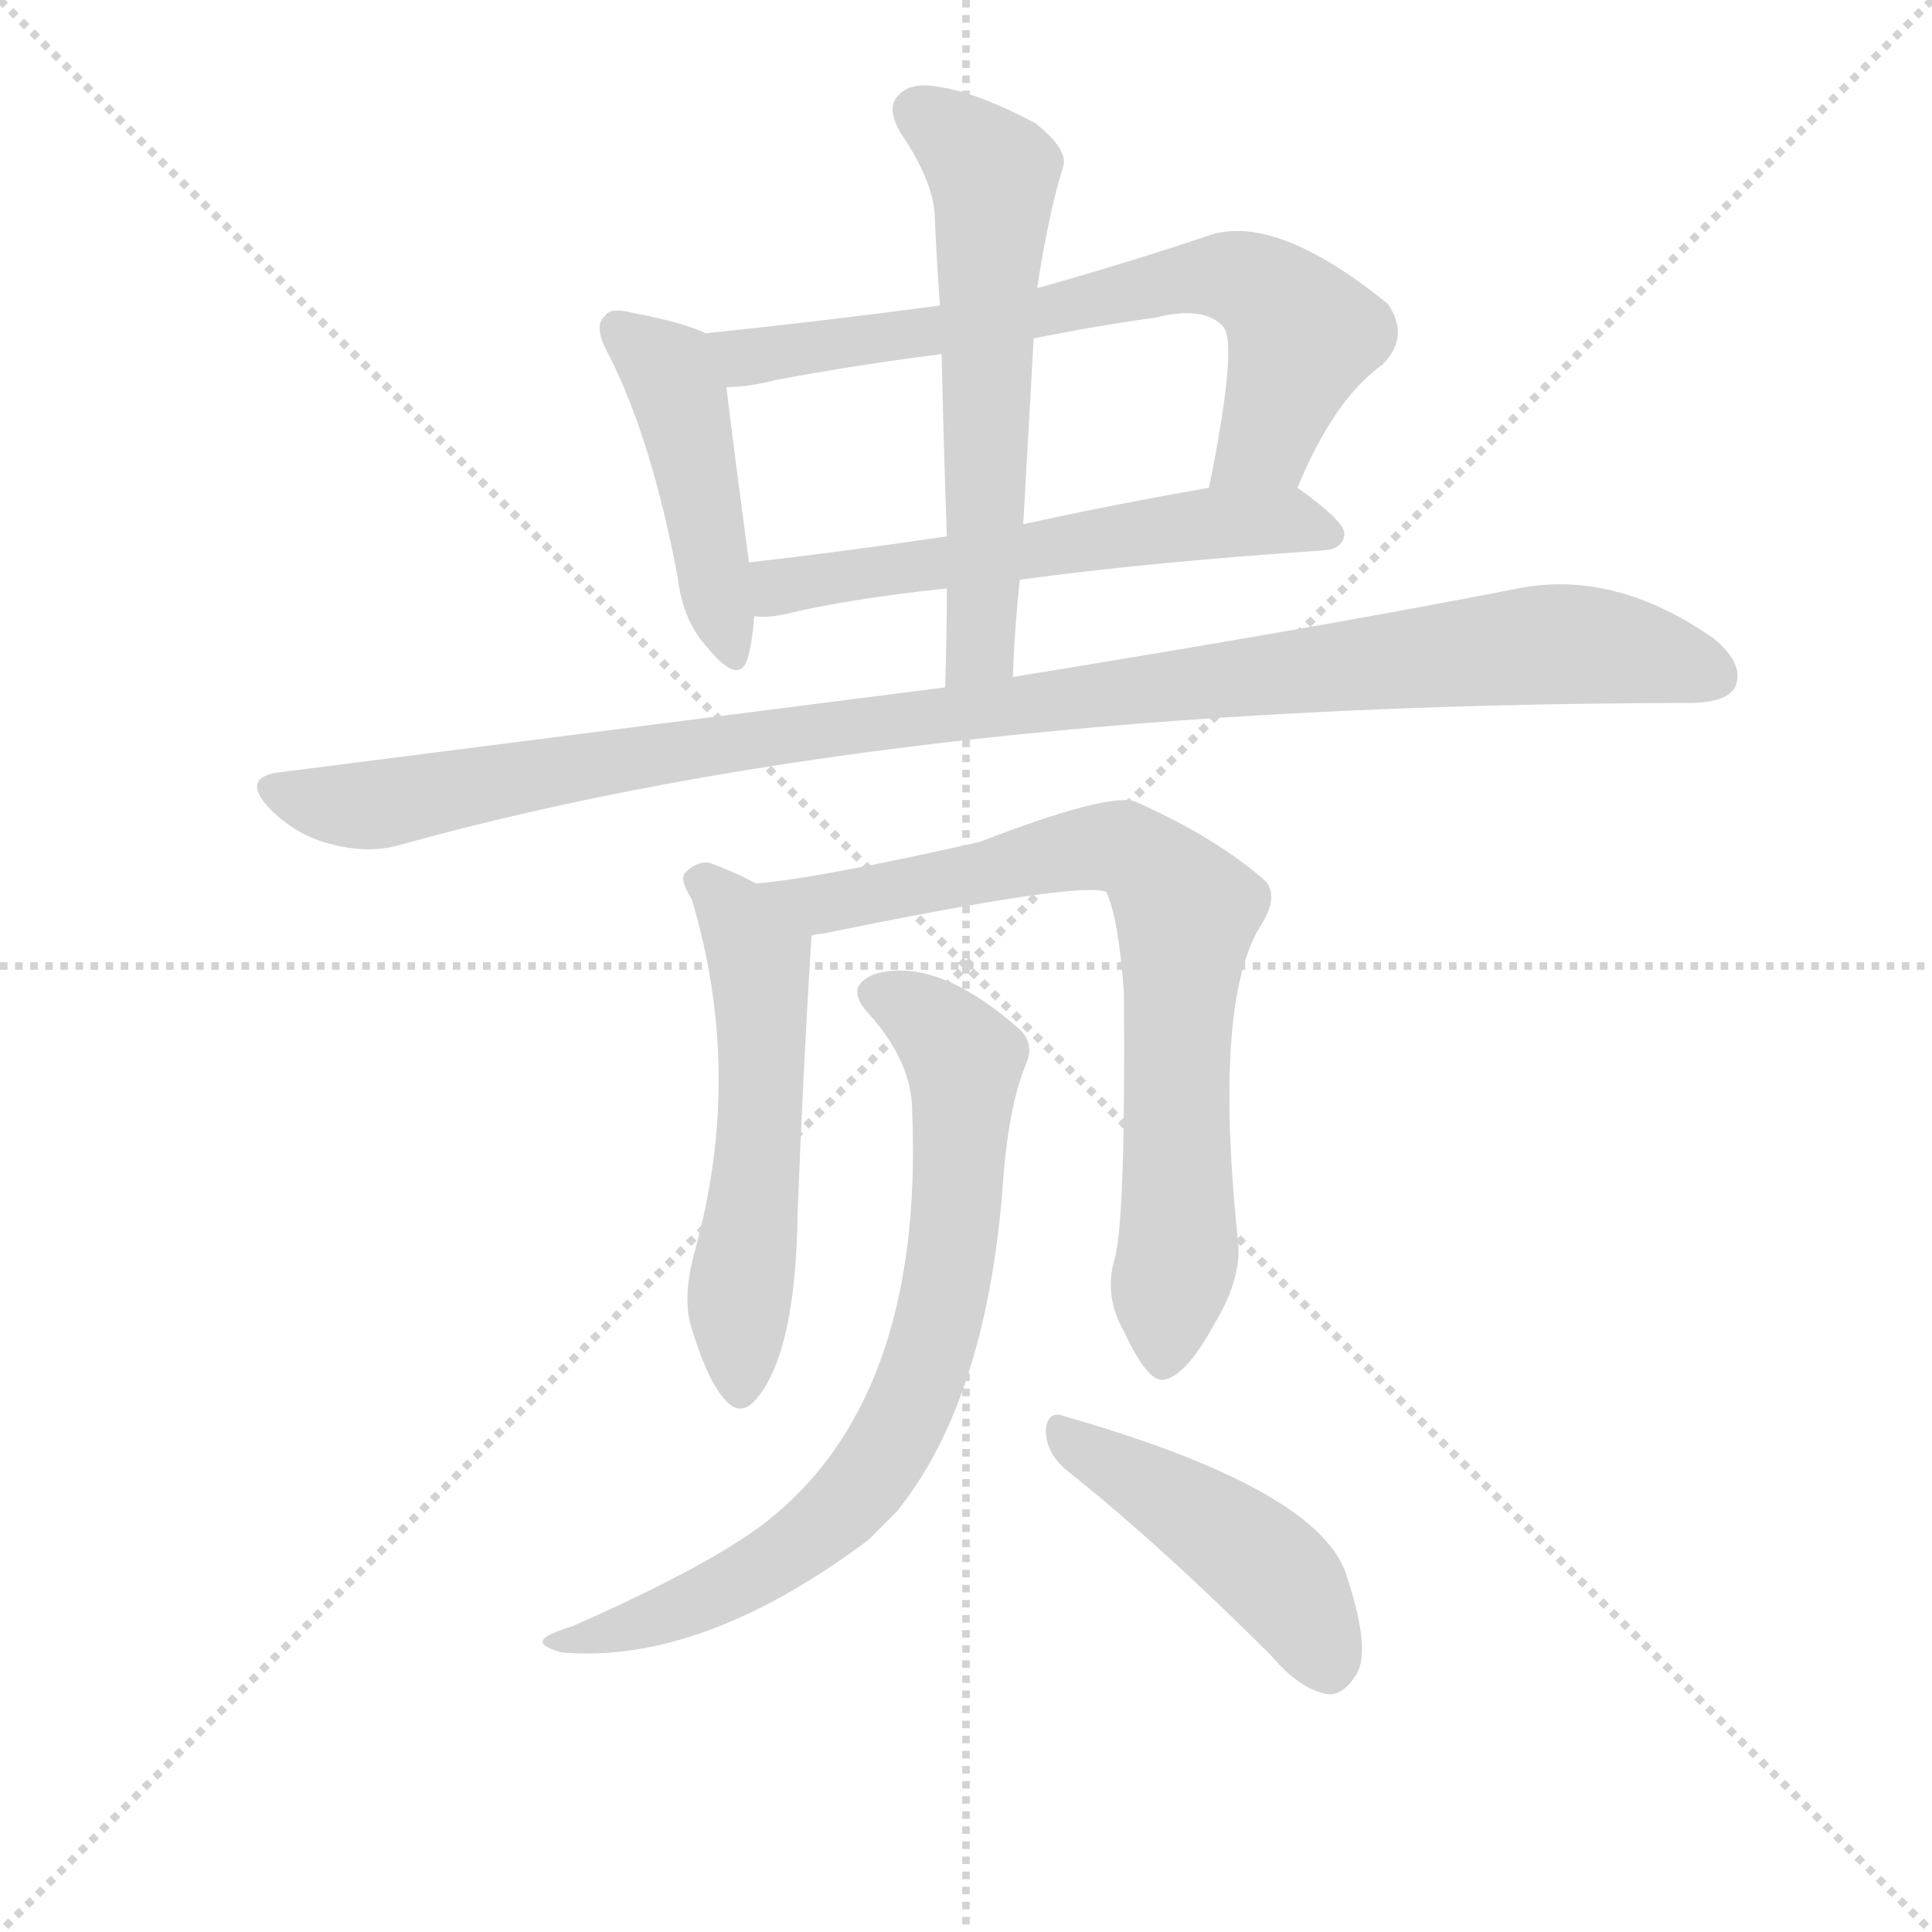 <svg version="1.1" viewBox="0 0 1024 1024" xmlns="http://www.w3.org/2000/svg">
  <g stroke="lightgray" stroke-dasharray="1,1" stroke-width="1" transform="scale(4, 4)">
    <line x1="0" y1="0" x2="256" y2="256"></line>
    <line x1="256" y1="0" x2="0" y2="256"></line>
    <line x1="128" y1="0" x2="128" y2="256"></line>
    <line x1="0" y1="128" x2="256" y2="128"></line>
  </g>
<g transform="scale(0.92, -0.92) translate(60, -900)">
   <style type="text/css">
    @keyframes keyframes0 {
      from {
       stroke: blue;
       stroke-dashoffset: 457;
       stroke-width: 128;
       }
       60% {
       animation-timing-function: step-end;
       stroke: blue;
       stroke-dashoffset: 0;
       stroke-width: 128;
       }
       to {
       stroke: black;
       stroke-width: 1024;
       }
       }
       #make-me-a-hanzi-animation-0 {
         animation: keyframes0 0.622s both;
         animation-delay: 0s;
         animation-timing-function: linear;
       }
    @keyframes keyframes1 {
      from {
       stroke: blue;
       stroke-dashoffset: 707;
       stroke-width: 128;
       }
       70% {
       animation-timing-function: step-end;
       stroke: blue;
       stroke-dashoffset: 0;
       stroke-width: 128;
       }
       to {
       stroke: black;
       stroke-width: 1024;
       }
       }
       #make-me-a-hanzi-animation-1 {
         animation: keyframes1 0.825s both;
         animation-delay: 0.622s;
         animation-timing-function: linear;
       }
    @keyframes keyframes2 {
      from {
       stroke: blue;
       stroke-dashoffset: 591;
       stroke-width: 128;
       }
       66% {
       animation-timing-function: step-end;
       stroke: blue;
       stroke-dashoffset: 0;
       stroke-width: 128;
       }
       to {
       stroke: black;
       stroke-width: 1024;
       }
       }
       #make-me-a-hanzi-animation-2 {
         animation: keyframes2 0.731s both;
         animation-delay: 1.447s;
         animation-timing-function: linear;
       }
    @keyframes keyframes3 {
      from {
       stroke: blue;
       stroke-dashoffset: 606;
       stroke-width: 128;
       }
       66% {
       animation-timing-function: step-end;
       stroke: blue;
       stroke-dashoffset: 0;
       stroke-width: 128;
       }
       to {
       stroke: black;
       stroke-width: 1024;
       }
       }
       #make-me-a-hanzi-animation-3 {
         animation: keyframes3 0.743s both;
         animation-delay: 2.178s;
         animation-timing-function: linear;
       }
    @keyframes keyframes4 {
      from {
       stroke: blue;
       stroke-dashoffset: 1095;
       stroke-width: 128;
       }
       78% {
       animation-timing-function: step-end;
       stroke: blue;
       stroke-dashoffset: 0;
       stroke-width: 128;
       }
       to {
       stroke: black;
       stroke-width: 1024;
       }
       }
       #make-me-a-hanzi-animation-4 {
         animation: keyframes4 1.141s both;
         animation-delay: 2.921s;
         animation-timing-function: linear;
       }
    @keyframes keyframes5 {
      from {
       stroke: blue;
       stroke-dashoffset: 560;
       stroke-width: 128;
       }
       65% {
       animation-timing-function: step-end;
       stroke: blue;
       stroke-dashoffset: 0;
       stroke-width: 128;
       }
       to {
       stroke: black;
       stroke-width: 1024;
       }
       }
       #make-me-a-hanzi-animation-5 {
         animation: keyframes5 0.706s both;
         animation-delay: 4.062s;
         animation-timing-function: linear;
       }
    @keyframes keyframes6 {
      from {
       stroke: blue;
       stroke-dashoffset: 771;
       stroke-width: 128;
       }
       72% {
       animation-timing-function: step-end;
       stroke: blue;
       stroke-dashoffset: 0;
       stroke-width: 128;
       }
       to {
       stroke: black;
       stroke-width: 1024;
       }
       }
       #make-me-a-hanzi-animation-6 {
         animation: keyframes6 0.877s both;
         animation-delay: 4.768s;
         animation-timing-function: linear;
       }
    @keyframes keyframes7 {
      from {
       stroke: blue;
       stroke-dashoffset: 779;
       stroke-width: 128;
       }
       72% {
       animation-timing-function: step-end;
       stroke: blue;
       stroke-dashoffset: 0;
       stroke-width: 128;
       }
       to {
       stroke: black;
       stroke-width: 1024;
       }
       }
       #make-me-a-hanzi-animation-7 {
         animation: keyframes7 0.884s both;
         animation-delay: 5.646s;
         animation-timing-function: linear;
       }
    @keyframes keyframes8 {
      from {
       stroke: blue;
       stroke-dashoffset: 461;
       stroke-width: 128;
       }
       60% {
       animation-timing-function: step-end;
       stroke: blue;
       stroke-dashoffset: 0;
       stroke-width: 128;
       }
       to {
       stroke: black;
       stroke-width: 1024;
       }
       }
       #make-me-a-hanzi-animation-8 {
         animation: keyframes8 0.625s both;
         animation-delay: 6.53s;
         animation-timing-function: linear;
       }
</style>
<path d="M 346.5 708.0 Q 334.5 714.0 303.5 720.0 Q 291.5 723.0 288.5 718.0 Q 281.5 712.0 290.5 696.0 Q 315.5 647.0 330.5 567.0 Q 333.5 542.0 347.5 527.0 Q 365.5 505.0 370.5 520.0 Q 373.5 530.0 374.5 545.0 L 371.5 576.0 Q 361.5 651.0 358.5 677.0 C 355.5 704.0 355.5 704.0 346.5 708.0 Z" fill="lightgray"></path> 
<path d="M 687.5 619.0 Q 708.5 670.0 736.5 690.0 Q 752.5 706.0 739.5 725.0 Q 676.5 776.0 638.5 765.0 Q 584.5 747.0 537.5 734.0 L 481.5 724.0 Q 414.5 715.0 346.5 708.0 C 316.5 705.0 328.5 675.0 358.5 677.0 Q 371.5 677.0 386.5 681.0 Q 434.5 690.0 482.5 696.0 L 535.5 705.0 Q 569.5 712.0 605.5 717.0 Q 633.5 724.0 644.5 712.0 Q 653.5 703.0 636.5 619.0 C 630.5 590.0 675.5 592.0 687.5 619.0 Z" fill="lightgray"></path> 
<path d="M 527.5 566.0 Q 600.5 576.0 703.5 583.0 Q 713.5 584.0 714.5 592.0 Q 715.5 599.0 687.5 619.0 C 677.5 626.0 666.5 624.0 636.5 619.0 Q 579.5 609.0 529.5 598.0 L 485.5 591.0 Q 424.5 582.0 371.5 576.0 C 341.5 573.0 344.5 545.0 374.5 545.0 Q 381.5 544.0 391.5 546.0 Q 428.5 555.0 485.5 561.0 L 527.5 566.0 Z" fill="lightgray"></path> 
<path d="M 523.5 510.0 Q 524.5 538.0 527.5 566.0 L 529.5 598.0 L 535.5 705.0 L 537.5 734.0 Q 544.5 779.0 552.5 804.0 Q 555.5 814.0 536.5 829.0 Q 502.5 847.0 480.5 850.0 Q 464.5 853.0 457.5 845.0 Q 450.5 838.0 458.5 824.0 Q 477.5 796.0 478.5 776.0 Q 479.5 751.0 481.5 724.0 L 482.5 696.0 Q 483.5 647.0 485.5 591.0 L 485.5 561.0 Q 485.5 534.0 484.5 504.0 C 483.5 474.0 522.5 480.0 523.5 510.0 Z" fill="lightgray"></path> 
<path d="M 484.5 504.0 L 100.5 455.0 Q 78.5 452.0 95.5 434.0 Q 110.5 419.0 129.5 414.0 Q 151.5 408.0 169.5 413.0 Q 460.5 494.0 908.5 495.0 L 912.5 495.0 Q 934.5 495.0 939.5 504.0 Q 945.5 517.0 927.5 532.0 Q 870.5 572.0 814.5 561.0 Q 702.5 539.0 523.5 510.0 L 484.5 504.0 Z" fill="lightgray"></path> 
<path d="M 375.5 391.0 Q 362.5 398.0 348.5 403.0 Q 341.5 404.0 334.5 397.0 Q 331.5 393.0 338.5 382.0 Q 368.5 282.0 340.5 180.0 Q 333.5 155.0 337.5 138.0 Q 346.5 107.0 356.5 95.0 Q 366.5 82.0 376.5 95.0 Q 398.5 122.0 399.5 201.0 Q 402.5 280.0 407.5 361.0 C 408.5 374.0 402.5 377.0 375.5 391.0 Z" fill="lightgray"></path> 
<path d="M 582.5 176.0 Q 575.5 154.0 587.5 133.0 Q 600.5 105.0 609.5 105.0 Q 622.5 106.0 639.5 137.0 Q 654.5 162.0 653.5 182.0 Q 638.5 323.0 666.5 367.0 Q 676.5 383.0 669.5 392.0 Q 641.5 417.0 594.5 438.0 Q 579.5 444.0 504.5 415.0 Q 411.5 394.0 375.5 391.0 C 345.5 388.0 378.5 355.0 407.5 361.0 Q 410.5 362.0 413.5 362.0 Q 564.5 393.0 577.5 386.0 Q 584.5 370.0 587.5 328.0 Q 588.5 201.0 582.5 176.0 Z" fill="lightgray"></path> 
<path d="M 465.5 260.0 Q 472.5 92.0 378.5 21.0 Q 344.5 -4.0 269.5 -37.0 Q 256.5 -41.0 253.5 -44.0 Q 249.5 -48.0 263.5 -52.0 Q 344.5 -59.0 440.5 13.0 L 456.5 29.0 Q 507.5 92.0 517.5 214.0 Q 520.5 262.0 531.5 288.0 Q 535.5 298.0 528.5 306.0 Q 480.5 349.0 444.5 339.0 Q 425.5 332.0 440.5 316.0 Q 465.5 288.0 465.5 260.0 Z" fill="lightgray"></path> 
<path d="M 554.5 53.0 Q 608.5 10.0 672.5 -54.0 Q 688.5 -73.0 704.5 -76.0 Q 713.5 -77.0 720.5 -66.0 Q 730.5 -53.0 716.5 -10.0 Q 703.5 41.0 553.5 84.0 Q 543.5 88.0 542.5 76.0 Q 542.5 63.0 554.5 53.0 Z" fill="lightgray"></path> 
      <clipPath id="make-me-a-hanzi-clip-0">
      <path d="M 346.5 708.0 Q 334.5 714.0 303.5 720.0 Q 291.5 723.0 288.5 718.0 Q 281.5 712.0 290.5 696.0 Q 315.5 647.0 330.5 567.0 Q 333.5 542.0 347.5 527.0 Q 365.5 505.0 370.5 520.0 Q 373.5 530.0 374.5 545.0 L 371.5 576.0 Q 361.5 651.0 358.5 677.0 C 355.5 704.0 355.5 704.0 346.5 708.0 Z" fill="lightgray"></path>
      </clipPath>
      <path clip-path="url(#make-me-a-hanzi-clip-0)" d="M 297.5 710.0 L 327.5 683.0 L 359.5 526.0 " fill="none" id="make-me-a-hanzi-animation-0" stroke-dasharray="329 658" stroke-linecap="round"></path>

      <clipPath id="make-me-a-hanzi-clip-1">
      <path d="M 687.5 619.0 Q 708.5 670.0 736.5 690.0 Q 752.5 706.0 739.5 725.0 Q 676.5 776.0 638.5 765.0 Q 584.5 747.0 537.5 734.0 L 481.5 724.0 Q 414.5 715.0 346.5 708.0 C 316.5 705.0 328.5 675.0 358.5 677.0 Q 371.5 677.0 386.5 681.0 Q 434.5 690.0 482.5 696.0 L 535.5 705.0 Q 569.5 712.0 605.5 717.0 Q 633.5 724.0 644.5 712.0 Q 653.5 703.0 636.5 619.0 C 630.5 590.0 675.5 592.0 687.5 619.0 Z" fill="lightgray"></path>
      </clipPath>
      <path clip-path="url(#make-me-a-hanzi-clip-1)" d="M 354.5 705.0 L 376.5 694.0 L 648.5 741.0 L 671.5 731.0 L 690.5 706.0 L 668.5 645.0 L 642.5 631.0 " fill="none" id="make-me-a-hanzi-animation-1" stroke-dasharray="579 1158" stroke-linecap="round"></path>

      <clipPath id="make-me-a-hanzi-clip-2">
      <path d="M 527.5 566.0 Q 600.5 576.0 703.5 583.0 Q 713.5 584.0 714.5 592.0 Q 715.5 599.0 687.5 619.0 C 677.5 626.0 666.5 624.0 636.5 619.0 Q 579.5 609.0 529.5 598.0 L 485.5 591.0 Q 424.5 582.0 371.5 576.0 C 341.5 573.0 344.5 545.0 374.5 545.0 Q 381.5 544.0 391.5 546.0 Q 428.5 555.0 485.5 561.0 L 527.5 566.0 Z" fill="lightgray"></path>
      </clipPath>
      <path clip-path="url(#make-me-a-hanzi-clip-2)" d="M 378.5 553.0 L 389.5 562.0 L 421.5 568.0 L 642.5 599.0 L 681.5 601.0 L 705.5 592.0 " fill="none" id="make-me-a-hanzi-animation-2" stroke-dasharray="463 926" stroke-linecap="round"></path>

      <clipPath id="make-me-a-hanzi-clip-3">
      <path d="M 523.5 510.0 Q 524.5 538.0 527.5 566.0 L 529.5 598.0 L 535.5 705.0 L 537.5 734.0 Q 544.5 779.0 552.5 804.0 Q 555.5 814.0 536.5 829.0 Q 502.5 847.0 480.5 850.0 Q 464.5 853.0 457.5 845.0 Q 450.5 838.0 458.5 824.0 Q 477.5 796.0 478.5 776.0 Q 479.5 751.0 481.5 724.0 L 482.5 696.0 Q 483.5 647.0 485.5 591.0 L 485.5 561.0 Q 485.5 534.0 484.5 504.0 C 483.5 474.0 522.5 480.0 523.5 510.0 Z" fill="lightgray"></path>
      </clipPath>
      <path clip-path="url(#make-me-a-hanzi-clip-3)" d="M 468.5 836.0 L 501.5 812.0 L 512.5 796.0 L 505.5 532.0 L 490.5 511.0 " fill="none" id="make-me-a-hanzi-animation-3" stroke-dasharray="478 956" stroke-linecap="round"></path>

      <clipPath id="make-me-a-hanzi-clip-4">
      <path d="M 484.5 504.0 L 100.5 455.0 Q 78.5 452.0 95.5 434.0 Q 110.5 419.0 129.5 414.0 Q 151.5 408.0 169.5 413.0 Q 460.5 494.0 908.5 495.0 L 912.5 495.0 Q 934.5 495.0 939.5 504.0 Q 945.5 517.0 927.5 532.0 Q 870.5 572.0 814.5 561.0 Q 702.5 539.0 523.5 510.0 L 484.5 504.0 Z" fill="lightgray"></path>
      </clipPath>
      <path clip-path="url(#make-me-a-hanzi-clip-4)" d="M 98.5 444.0 L 130.5 436.0 L 169.5 438.0 L 355.5 472.0 L 823.5 528.0 L 868.5 527.0 L 927.5 511.0 " fill="none" id="make-me-a-hanzi-animation-4" stroke-dasharray="967 1934" stroke-linecap="round"></path>

      <clipPath id="make-me-a-hanzi-clip-5">
      <path d="M 375.5 391.0 Q 362.5 398.0 348.5 403.0 Q 341.5 404.0 334.5 397.0 Q 331.5 393.0 338.5 382.0 Q 368.5 282.0 340.5 180.0 Q 333.5 155.0 337.5 138.0 Q 346.5 107.0 356.5 95.0 Q 366.5 82.0 376.5 95.0 Q 398.5 122.0 399.5 201.0 Q 402.5 280.0 407.5 361.0 C 408.5 374.0 402.5 377.0 375.5 391.0 Z" fill="lightgray"></path>
      </clipPath>
      <path clip-path="url(#make-me-a-hanzi-clip-5)" d="M 345.5 392.0 L 365.5 370.0 L 378.5 341.0 L 366.5 99.0 " fill="none" id="make-me-a-hanzi-animation-5" stroke-dasharray="432 864" stroke-linecap="round"></path>

      <clipPath id="make-me-a-hanzi-clip-6">
      <path d="M 582.5 176.0 Q 575.5 154.0 587.5 133.0 Q 600.5 105.0 609.5 105.0 Q 622.5 106.0 639.5 137.0 Q 654.5 162.0 653.5 182.0 Q 638.5 323.0 666.5 367.0 Q 676.5 383.0 669.5 392.0 Q 641.5 417.0 594.5 438.0 Q 579.5 444.0 504.5 415.0 Q 411.5 394.0 375.5 391.0 C 345.5 388.0 378.5 355.0 407.5 361.0 Q 410.5 362.0 413.5 362.0 Q 564.5 393.0 577.5 386.0 Q 584.5 370.0 587.5 328.0 Q 588.5 201.0 582.5 176.0 Z" fill="lightgray"></path>
      </clipPath>
      <path clip-path="url(#make-me-a-hanzi-clip-6)" d="M 389.5 387.0 L 423.5 378.0 L 576.5 413.0 L 590.5 410.0 L 613.5 390.0 L 623.5 369.0 L 617.5 316.0 L 619.5 190.0 L 610.5 115.0 " fill="none" id="make-me-a-hanzi-animation-6" stroke-dasharray="643 1286" stroke-linecap="round"></path>

      <clipPath id="make-me-a-hanzi-clip-7">
      <path d="M 465.5 260.0 Q 472.5 92.0 378.5 21.0 Q 344.5 -4.0 269.5 -37.0 Q 256.5 -41.0 253.5 -44.0 Q 249.5 -48.0 263.5 -52.0 Q 344.5 -59.0 440.5 13.0 L 456.5 29.0 Q 507.5 92.0 517.5 214.0 Q 520.5 262.0 531.5 288.0 Q 535.5 298.0 528.5 306.0 Q 480.5 349.0 444.5 339.0 Q 425.5 332.0 440.5 316.0 Q 465.5 288.0 465.5 260.0 Z" fill="lightgray"></path>
      </clipPath>
      <path clip-path="url(#make-me-a-hanzi-clip-7)" d="M 445.5 327.0 L 470.5 316.0 L 495.5 289.0 L 484.5 157.0 L 464.5 90.0 L 440.5 49.0 L 391.5 3.0 L 309.5 -36.0 L 259.5 -47.0 " fill="none" id="make-me-a-hanzi-animation-7" stroke-dasharray="651 1302" stroke-linecap="round"></path>

      <clipPath id="make-me-a-hanzi-clip-8">
      <path d="M 554.5 53.0 Q 608.5 10.0 672.5 -54.0 Q 688.5 -73.0 704.5 -76.0 Q 713.5 -77.0 720.5 -66.0 Q 730.5 -53.0 716.5 -10.0 Q 703.5 41.0 553.5 84.0 Q 543.5 88.0 542.5 76.0 Q 542.5 63.0 554.5 53.0 Z" fill="lightgray"></path>
      </clipPath>
      <path clip-path="url(#make-me-a-hanzi-clip-8)" d="M 553.5 72.0 L 619.5 34.0 L 673.5 -6.0 L 704.5 -59.0 " fill="none" id="make-me-a-hanzi-animation-8" stroke-dasharray="333 666" stroke-linecap="round"></path>

</g>
</svg>
